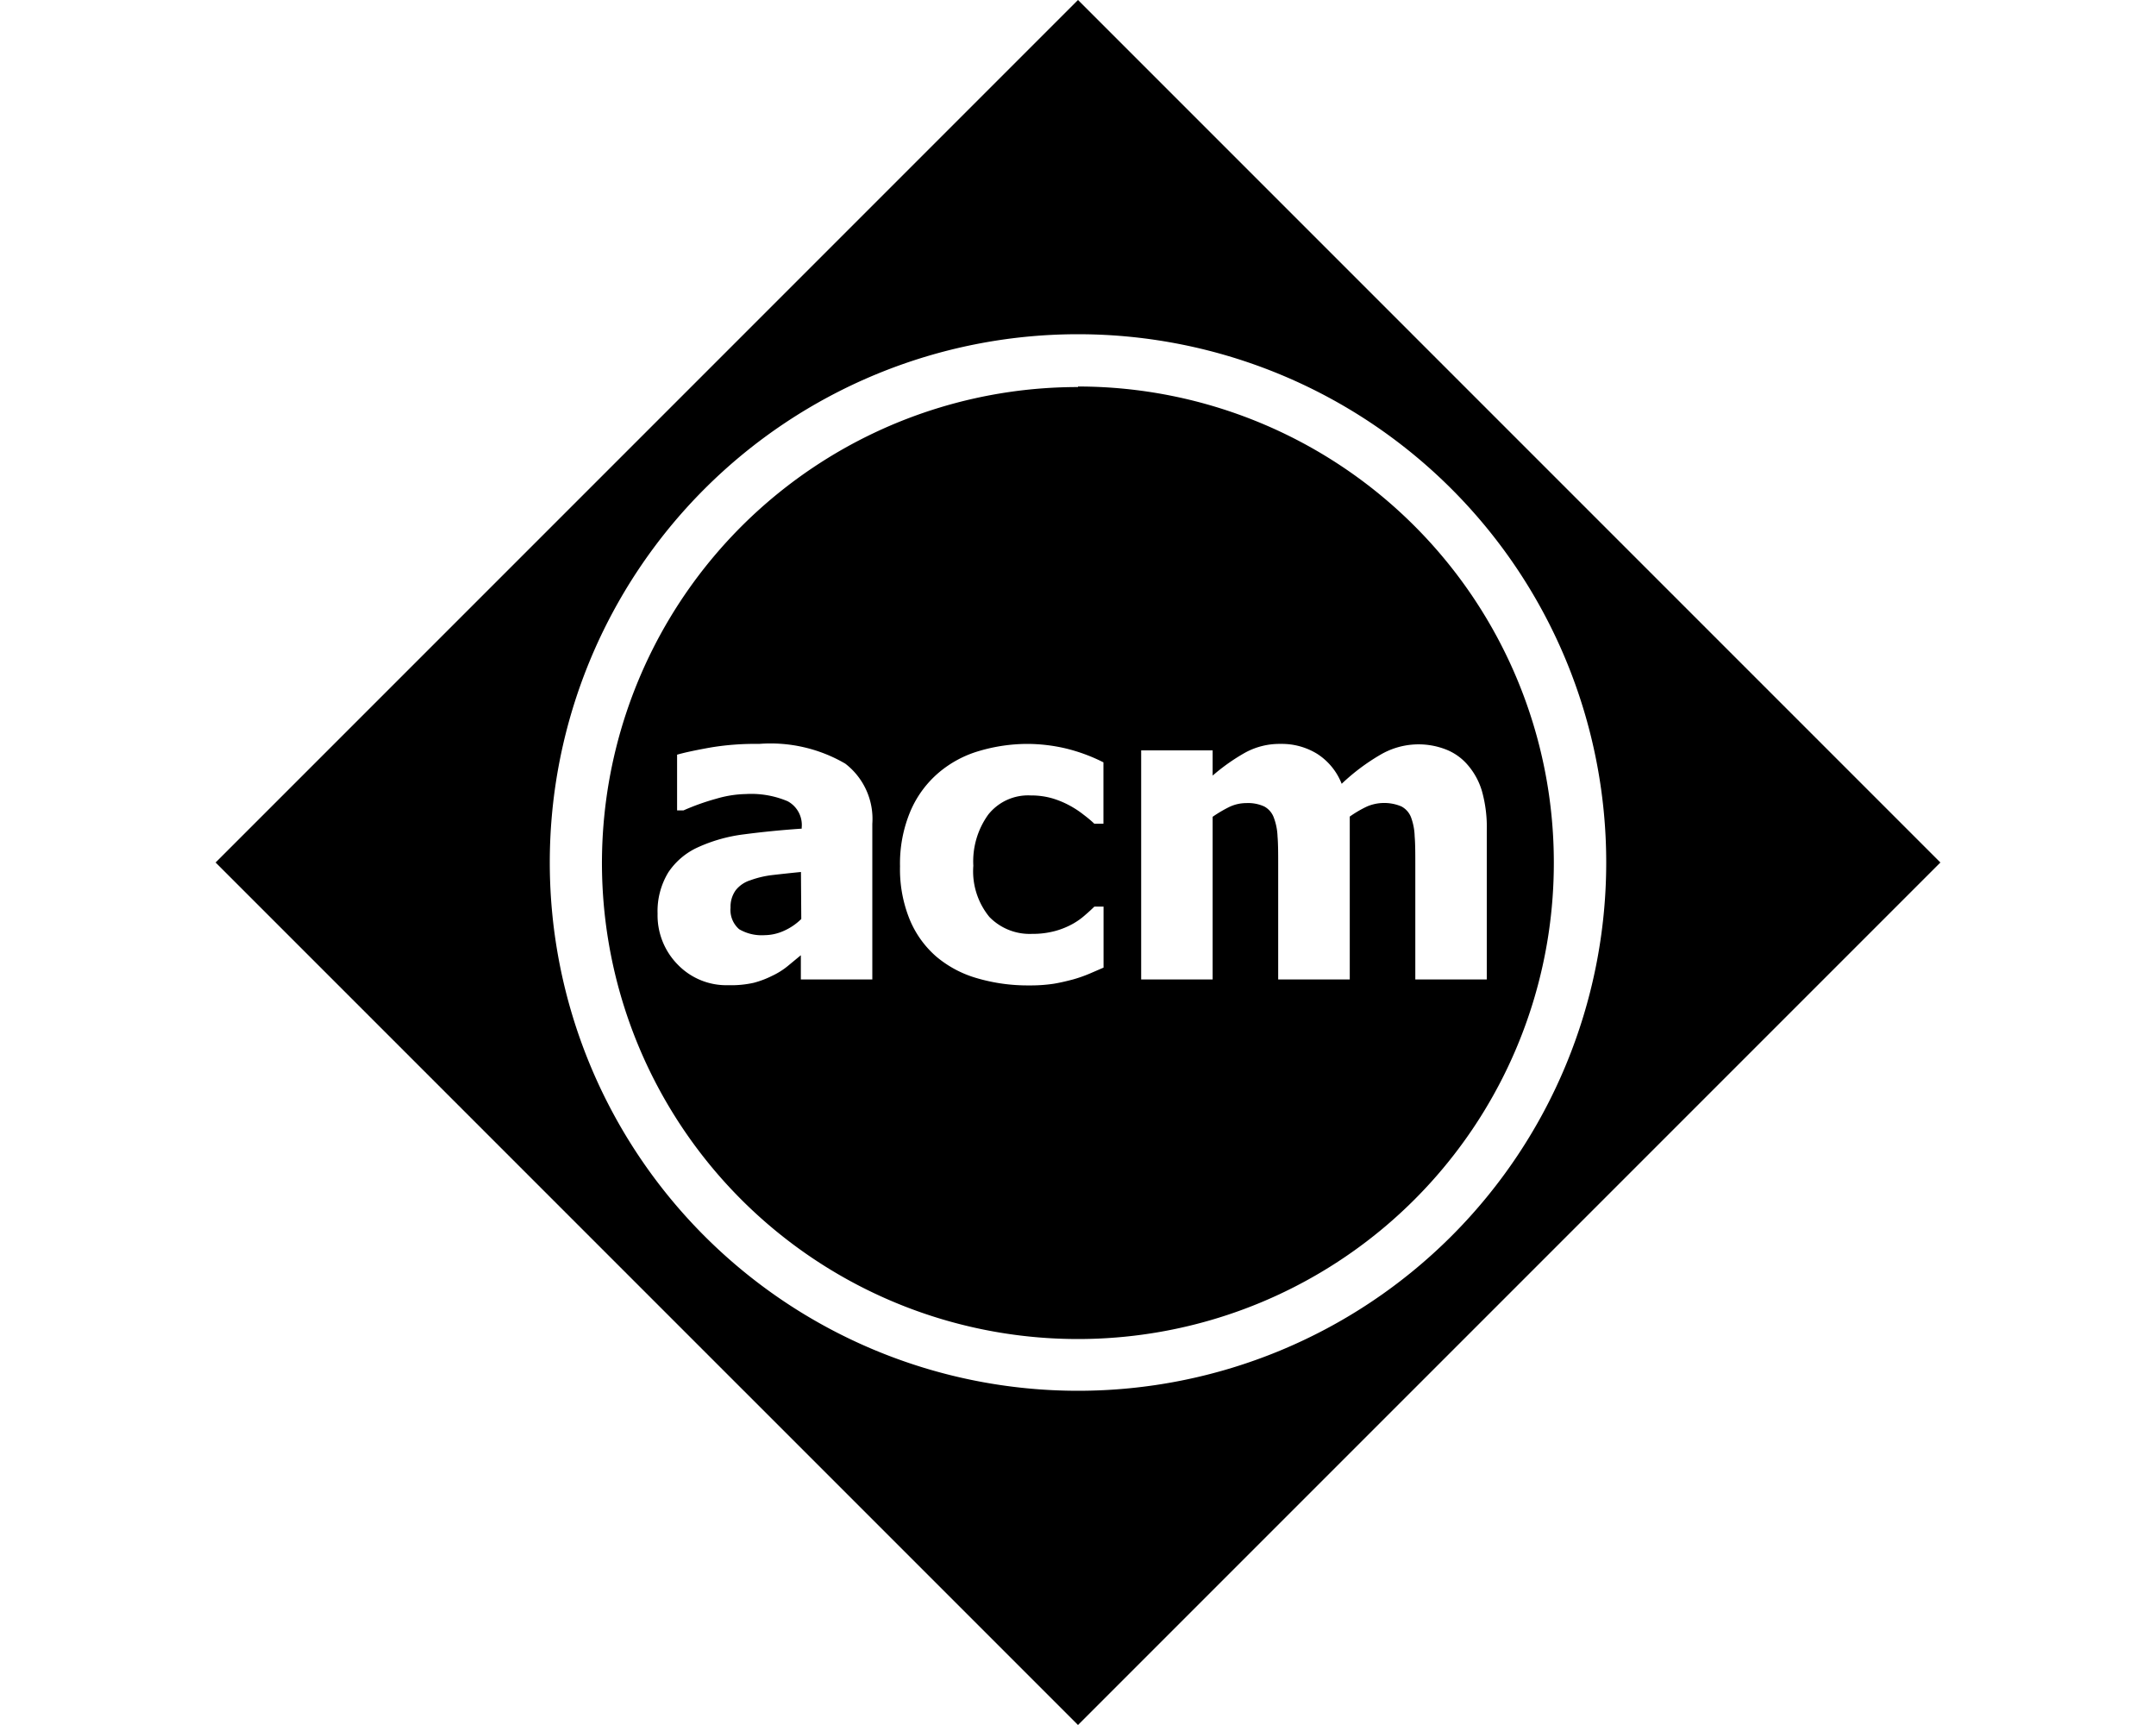 <svg id="ICONS_HERE_" data-name="ICONS HERE!" xmlns="http://www.w3.org/2000/svg" viewBox="0 0 20 16"><path id="acm" d="M10,0,2,8l8,8,8-8Zm0,3.1A4.9,4.9,0,1,1,5.1,8,4.9,4.9,0,0,1,10,3.1Zm0,.49A4.415,4.415,0,1,0,14.414,8,4.415,4.415,0,0,0,10,3.585ZM7.041,6.9a1.376,1.376,0,0,1,.8.183.646.646,0,0,1,.251.558V9.085H7.429V8.86l-.121.1a.688.688,0,0,1-.145.091.87.87,0,0,1-.172.065.956.956,0,0,1-.235.022.627.627,0,0,1-.467-.189A.651.651,0,0,1,6.1,8.474.692.692,0,0,1,6.2,8.091a.654.654,0,0,1,.272-.231A1.461,1.461,0,0,1,6.9,7.739c.167-.022.345-.04.537-.053V7.675a.25.25,0,0,0-.13-.243.866.866,0,0,0-.388-.067,1.033,1.033,0,0,0-.273.043,2.182,2.182,0,0,0-.306.109H6.281V7c.065-.019.171-.042.318-.068A2.513,2.513,0,0,1,7.041,6.9Zm2.488,0a1.575,1.575,0,0,1,.353.041,1.62,1.62,0,0,1,.354.13V7.64h-.085c-.027-.026-.059-.053-.1-.084a.886.886,0,0,0-.126-.083.84.84,0,0,0-.163-.068.708.708,0,0,0-.2-.027.472.472,0,0,0-.394.177.742.742,0,0,0-.139.475.668.668,0,0,0,.149.475.521.521,0,0,0,.395.157.8.8,0,0,0,.22-.028.736.736,0,0,0,.164-.068.646.646,0,0,0,.113-.082c.032-.027.059-.053.082-.075h.085v.566l-.132.057a1.3,1.3,0,0,1-.152.053c-.065.017-.125.031-.181.04a1.443,1.443,0,0,1-.223.015h0a1.669,1.669,0,0,1-.483-.066,1.021,1.021,0,0,1-.379-.2.92.92,0,0,1-.249-.347,1.235,1.235,0,0,1-.089-.492,1.249,1.249,0,0,1,.1-.519.968.968,0,0,1,.261-.351,1.018,1.018,0,0,1,.375-.2A1.585,1.585,0,0,1,9.529,6.9Zm2.349,0a.626.626,0,0,1,.342.093.582.582,0,0,1,.226.277A1.93,1.93,0,0,1,12.806,7a.7.7,0,0,1,.608-.048.509.509,0,0,1,.2.142.652.652,0,0,1,.133.243,1.241,1.241,0,0,1,.045.368V9.085h-.663V8.022c0-.105,0-.193-.006-.265a.55.55,0,0,0-.034-.177.192.192,0,0,0-.089-.1.409.409,0,0,0-.318,0,1.05,1.05,0,0,0-.161.094V9.085h-.664V8.022c0-.1,0-.192-.006-.264a.547.547,0,0,0-.036-.178.191.191,0,0,0-.088-.1.361.361,0,0,0-.166-.031.367.367,0,0,0-.16.037,1.238,1.238,0,0,0-.152.09V9.085h-.663V6.96h.663v.234a1.817,1.817,0,0,1,.307-.216.665.665,0,0,1,.323-.078ZM7.43,8.088c-.112.011-.2.021-.27.029a.9.9,0,0,0-.2.048.277.277,0,0,0-.135.092.26.26,0,0,0-.048.162.235.235,0,0,0,.08.2.414.414,0,0,0,.236.055.442.442,0,0,0,.176-.039.541.541,0,0,0,.164-.111Z"/></svg>